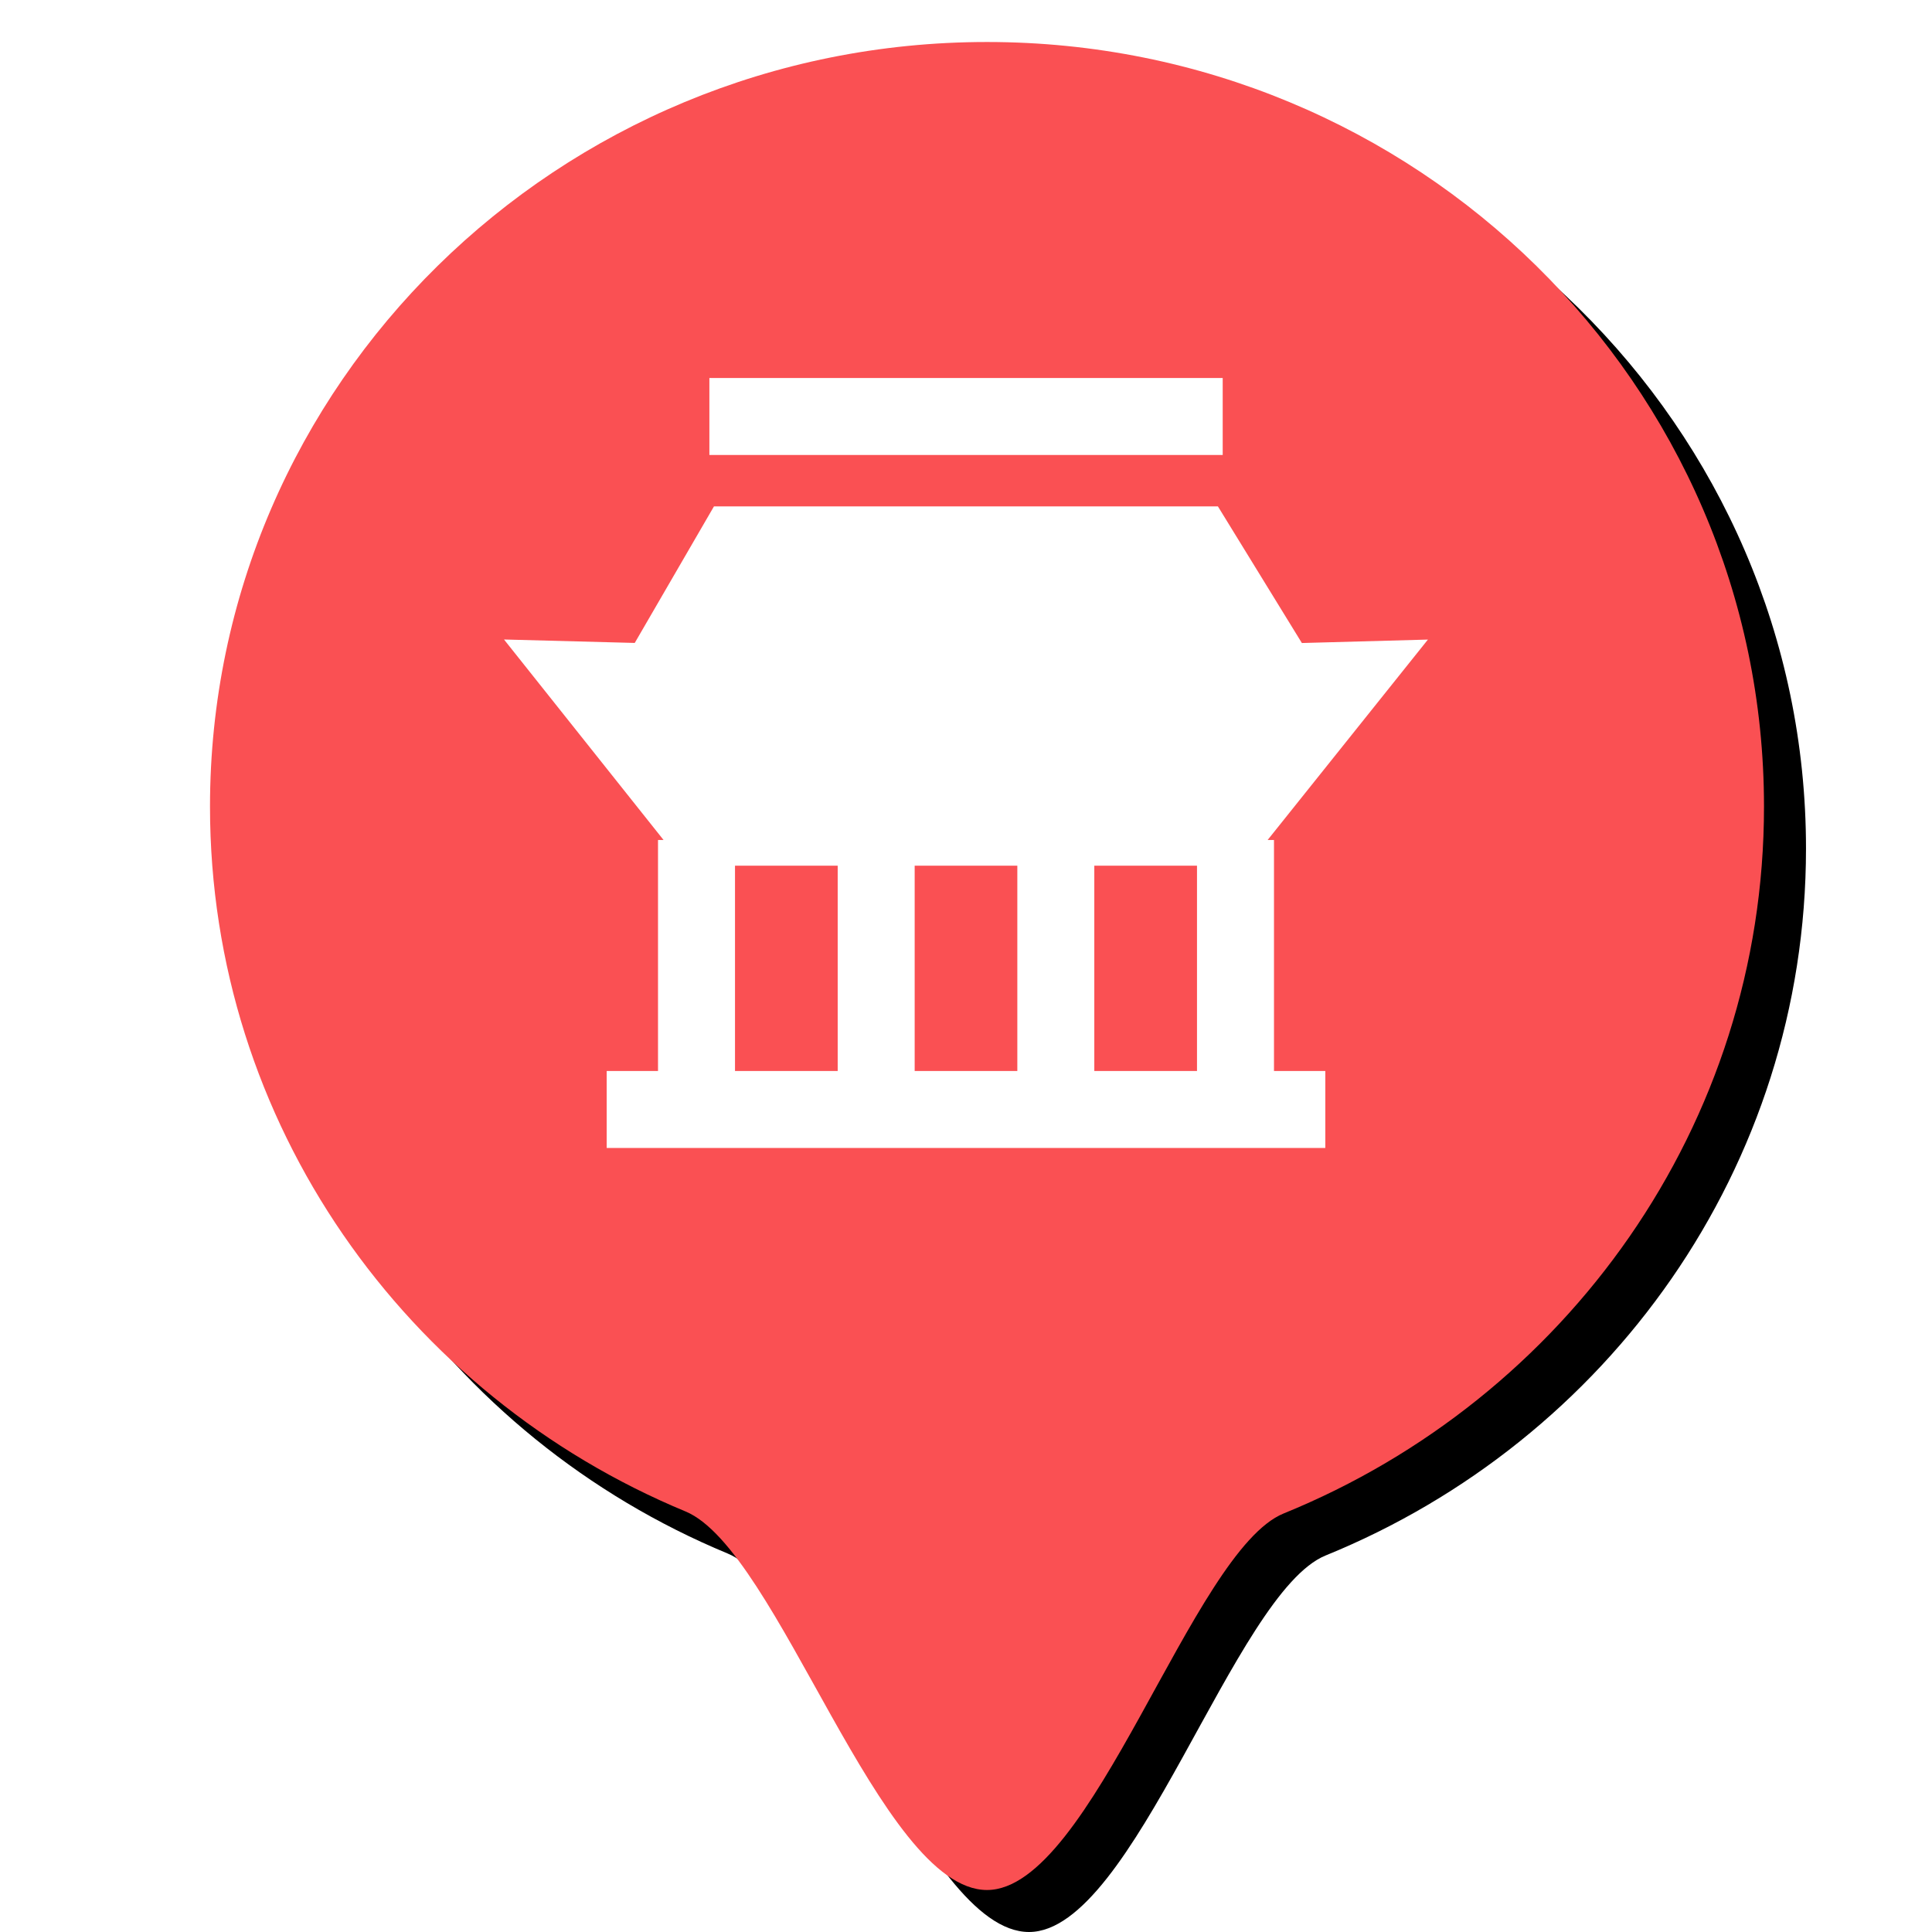 <?xml version="1.0" encoding="UTF-8"?>
<svg width="46px" height="46px" viewBox="0 0 46 46" version="1.1" xmlns="http://www.w3.org/2000/svg" xmlns:xlink="http://www.w3.org/1999/xlink">
    <!-- Generator: Sketch 52.6 (67491) - http://www.bohemiancoding.com/sketch -->
    <title>景区景点</title>
    <desc>Created with Sketch.</desc>
    <defs>
        <path d="M23.5,45 C26.001,45 28.387,36.92 30.563,36.035 C37.276,33.304 42,26.797 42,19.204 C42,9.15 33.717,1 23.5,1 C13.283,1 5,9.15 5,19.204 C5,26.753 9.67,33.229 16.322,35.987 C18.529,36.902 20.954,45 23.5,45 Z" id="path-1"></path>
        <filter x="-27.0%" y="-22.7%" width="159.5%" height="150.0%" filterUnits="objectBoundingBox" id="filter-2">
            <feOffset dx="1" dy="1" in="SourceAlpha" result="shadowOffsetOuter1"></feOffset>
            <feGaussianBlur stdDeviation="3.5" in="shadowOffsetOuter1" result="shadowBlurOuter1"></feGaussianBlur>
            <feColorMatrix values="0 0 0 0 0.016   0 0 0 0 0.376   0 0 0 0 0.933  0 0 0 0.2 0" type="matrix" in="shadowBlurOuter1"></feColorMatrix>
        </filter>
    </defs>
    <g id="景区景点" stroke="none" stroke-width="1" fill="none" fill-rule="evenodd">
        <g id="椭圆形-copy">
            <use fill="black" fill-opacity="1" filter="url(#filter-2)" xlink:href="#path-1"></use>
            <use fill="#FA5053" fill-rule="evenodd" xlink:href="#path-1"></use>
        </g>
        <path d="M16.999,12.057 L28.998,12.057 L30.997,15.31 L33.998,15.228 L29.692,20.612 L16.286,20.612 L12,15.226 L15.113,15.308 L16.999,12.057 Z M16.89,9 L29.112,9 L29.112,10.833 L16.89,10.833 L16.89,9 Z M14.445,25.5 L31.555,25.5 L31.555,27.333 L14.445,27.333 L14.445,25.5 Z M15.667,20 L17.5,20 L17.5,25.5 L15.667,25.5 L15.667,20 Z M19.945,20 L21.778,20 L21.778,25.5 L19.945,25.5 L19.945,20 Z M24.222,20 L26.055,20 L26.055,25.5 L24.222,25.5 L24.222,20 Z M28.5,20 L30.333,20 L30.333,25.5 L28.5,25.5 L28.5,20 Z" id="形状" fill="#FFFFFF" fill-rule="nonzero"></path>
    </g>
</svg>
